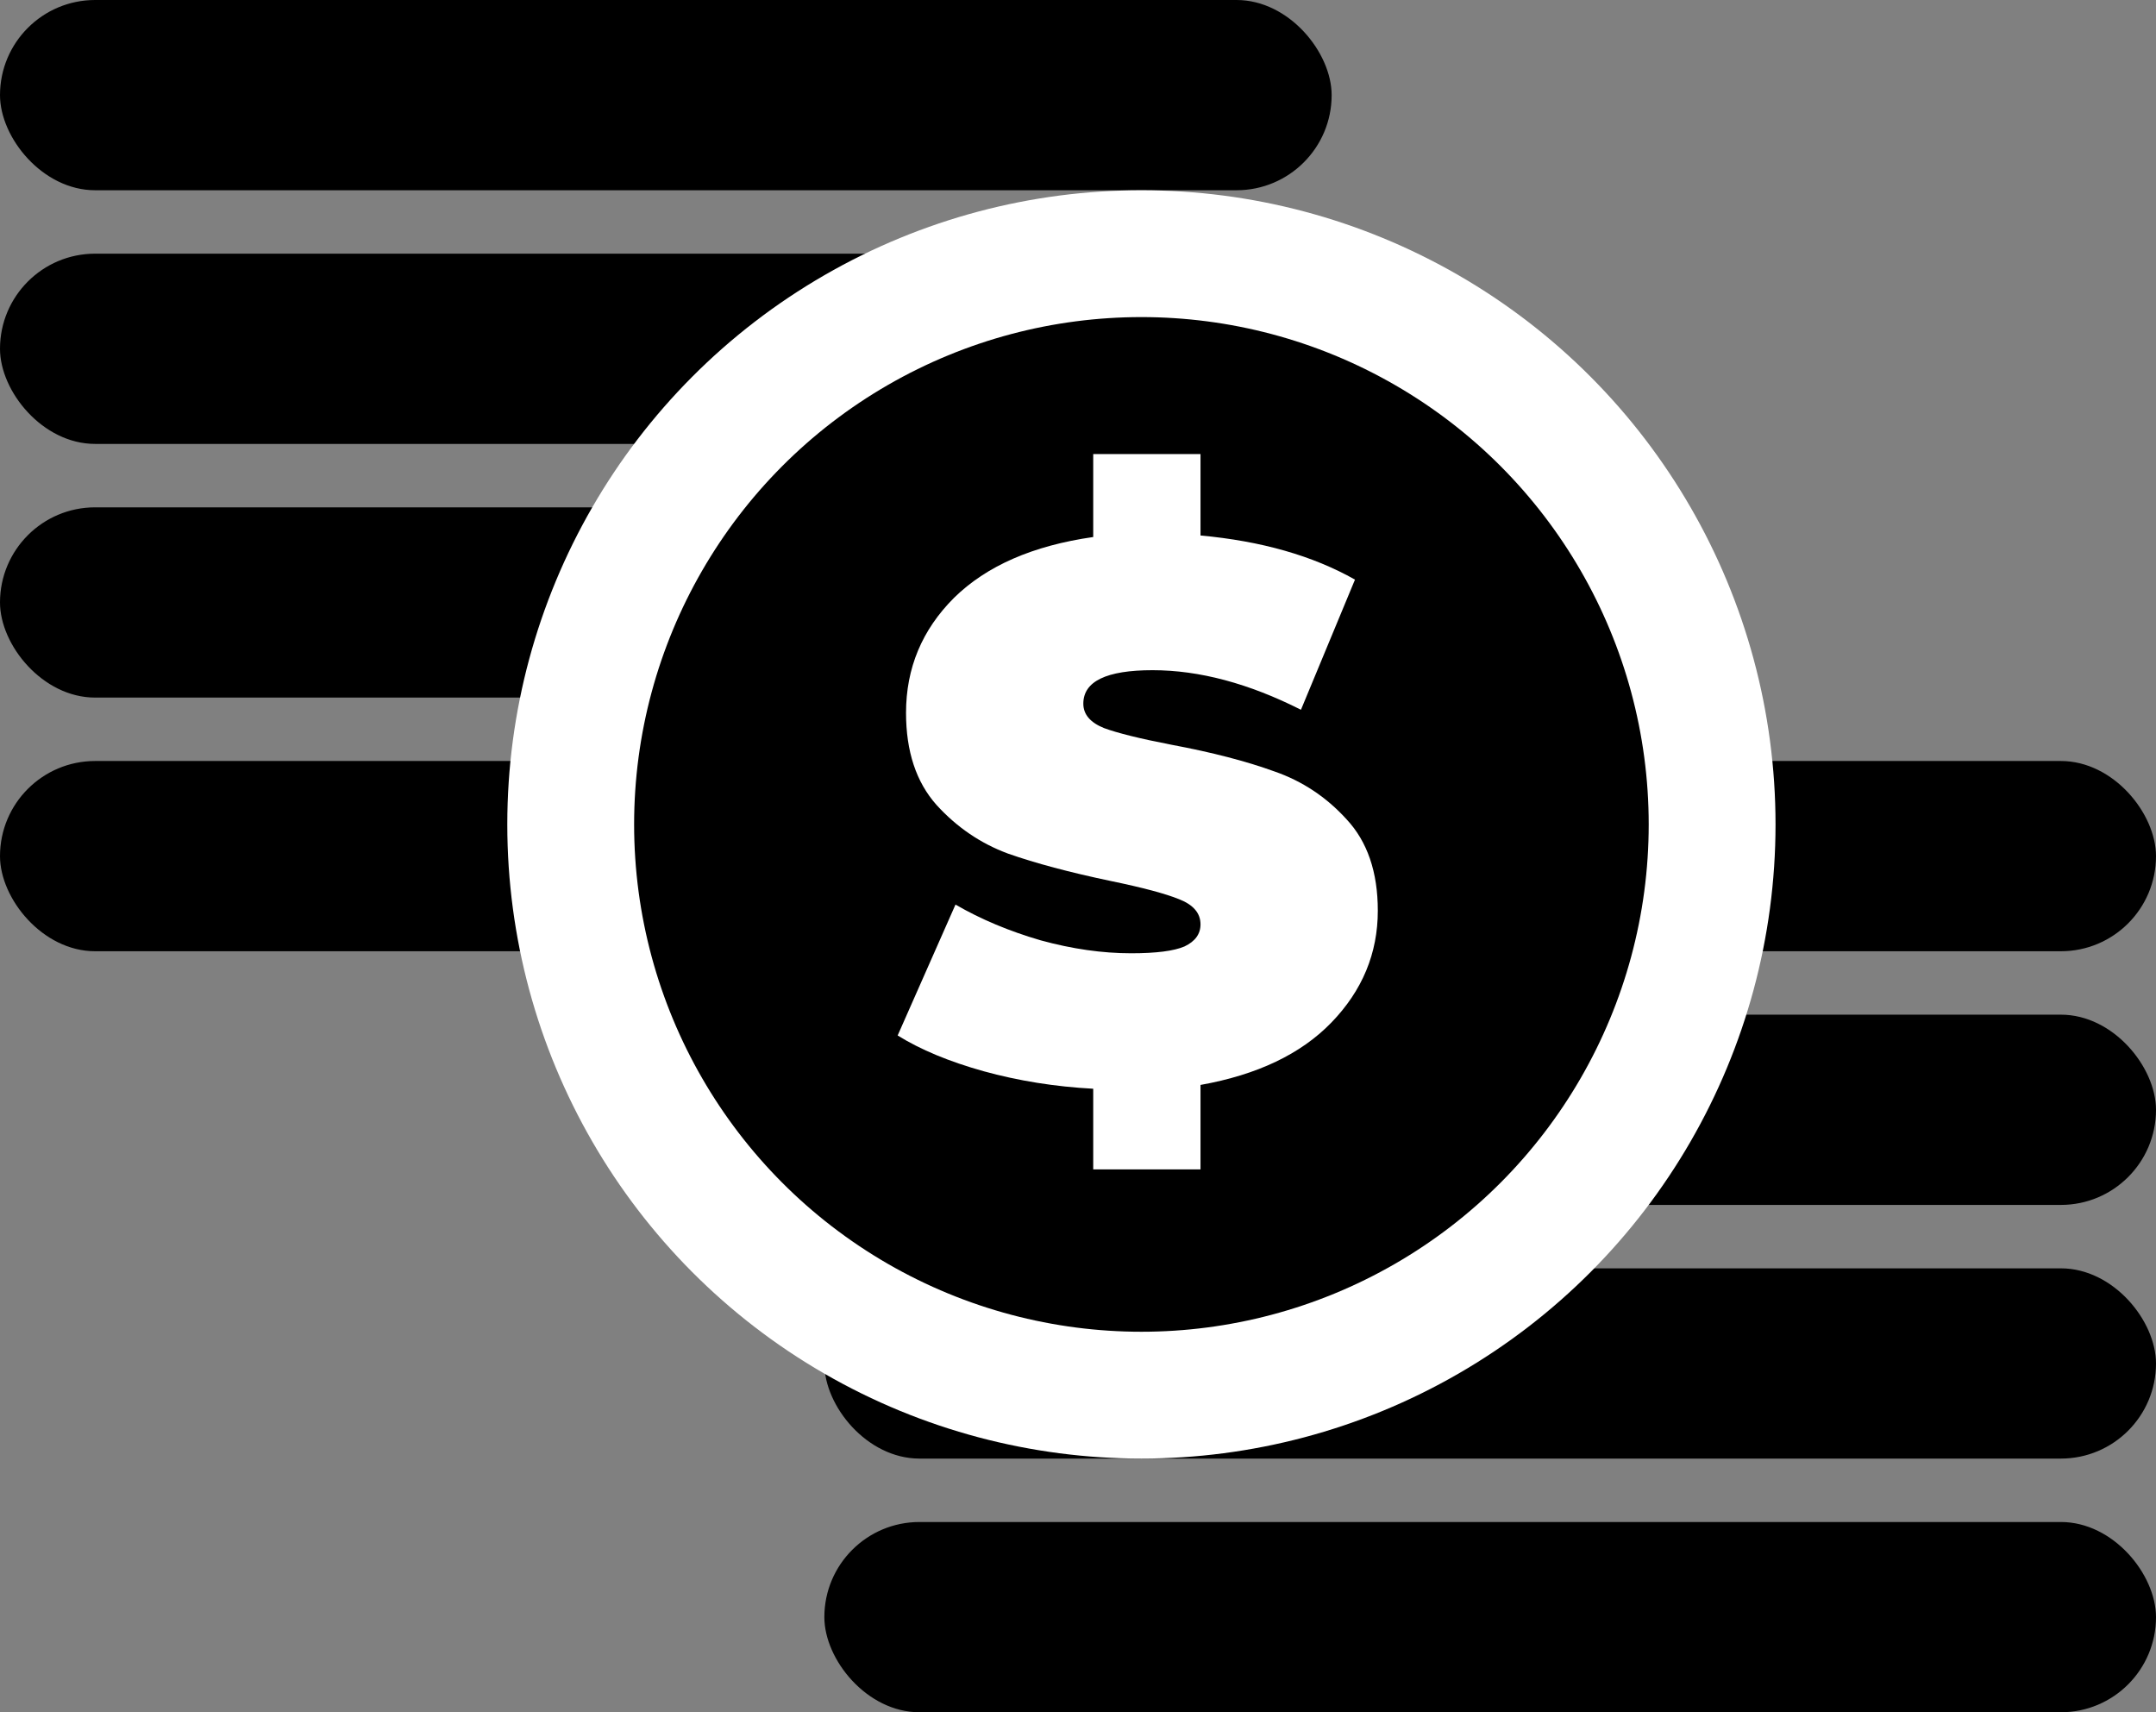 <svg width="34" height="27" viewBox="0 0 34 27" fill="none" xmlns="http://www.w3.org/2000/svg">
<rect x="0" y="0" width="34" height="27" fill="#808080" stroke="none"/>
<rect width="21" height="3" rx="1.5" fill="black"/>
<rect x="13" y="12" width="21" height="3" rx="1.5" fill="black"/>
<rect y="8" width="21" height="3" rx="1.5" fill="black"/>
<rect x="13" y="20" width="21" height="3" rx="1.5" fill="black"/>
<rect y="4" width="21" height="3" rx="1.5" fill="black"/>
<rect x="13" y="16" width="21" height="3" rx="1.5" fill="black"/>
<rect y="12" width="21" height="3" rx="1.5" fill="black"/>
<rect x="13" y="24" width="21" height="3" rx="1.5" fill="black"/>
<circle cx="18" cy="13" r="10" fill="white"/>
<circle cx="18" cy="13" r="8" fill="black"/>
<path d="M21.728 14.36C21.728 15.032 21.484 15.62 20.996 16.124C20.516 16.62 19.828 16.948 18.932 17.108V18.44H17.24V17.168C16.64 17.136 16.064 17.044 15.512 16.892C14.968 16.74 14.516 16.552 14.156 16.328L15.068 14.264C15.468 14.496 15.916 14.684 16.412 14.828C16.908 14.964 17.384 15.032 17.84 15.032C18.232 15.032 18.512 14.996 18.68 14.924C18.848 14.844 18.932 14.728 18.932 14.576C18.932 14.4 18.82 14.268 18.596 14.18C18.38 14.092 18.02 13.996 17.516 13.892C16.868 13.756 16.328 13.612 15.896 13.46C15.464 13.3 15.088 13.044 14.768 12.692C14.448 12.332 14.288 11.848 14.288 11.24C14.288 10.536 14.54 9.932 15.044 9.428C15.556 8.924 16.288 8.604 17.24 8.468V7.16H18.932V8.444C19.892 8.532 20.704 8.764 21.368 9.14L20.516 11.192C19.692 10.776 18.912 10.568 18.176 10.568C17.448 10.568 17.084 10.744 17.084 11.096C17.084 11.264 17.192 11.392 17.408 11.48C17.624 11.56 17.98 11.648 18.476 11.744C19.116 11.864 19.656 12.004 20.096 12.164C20.536 12.316 20.916 12.568 21.236 12.92C21.564 13.272 21.728 13.752 21.728 14.36Z" fill="white"/>
</svg>
